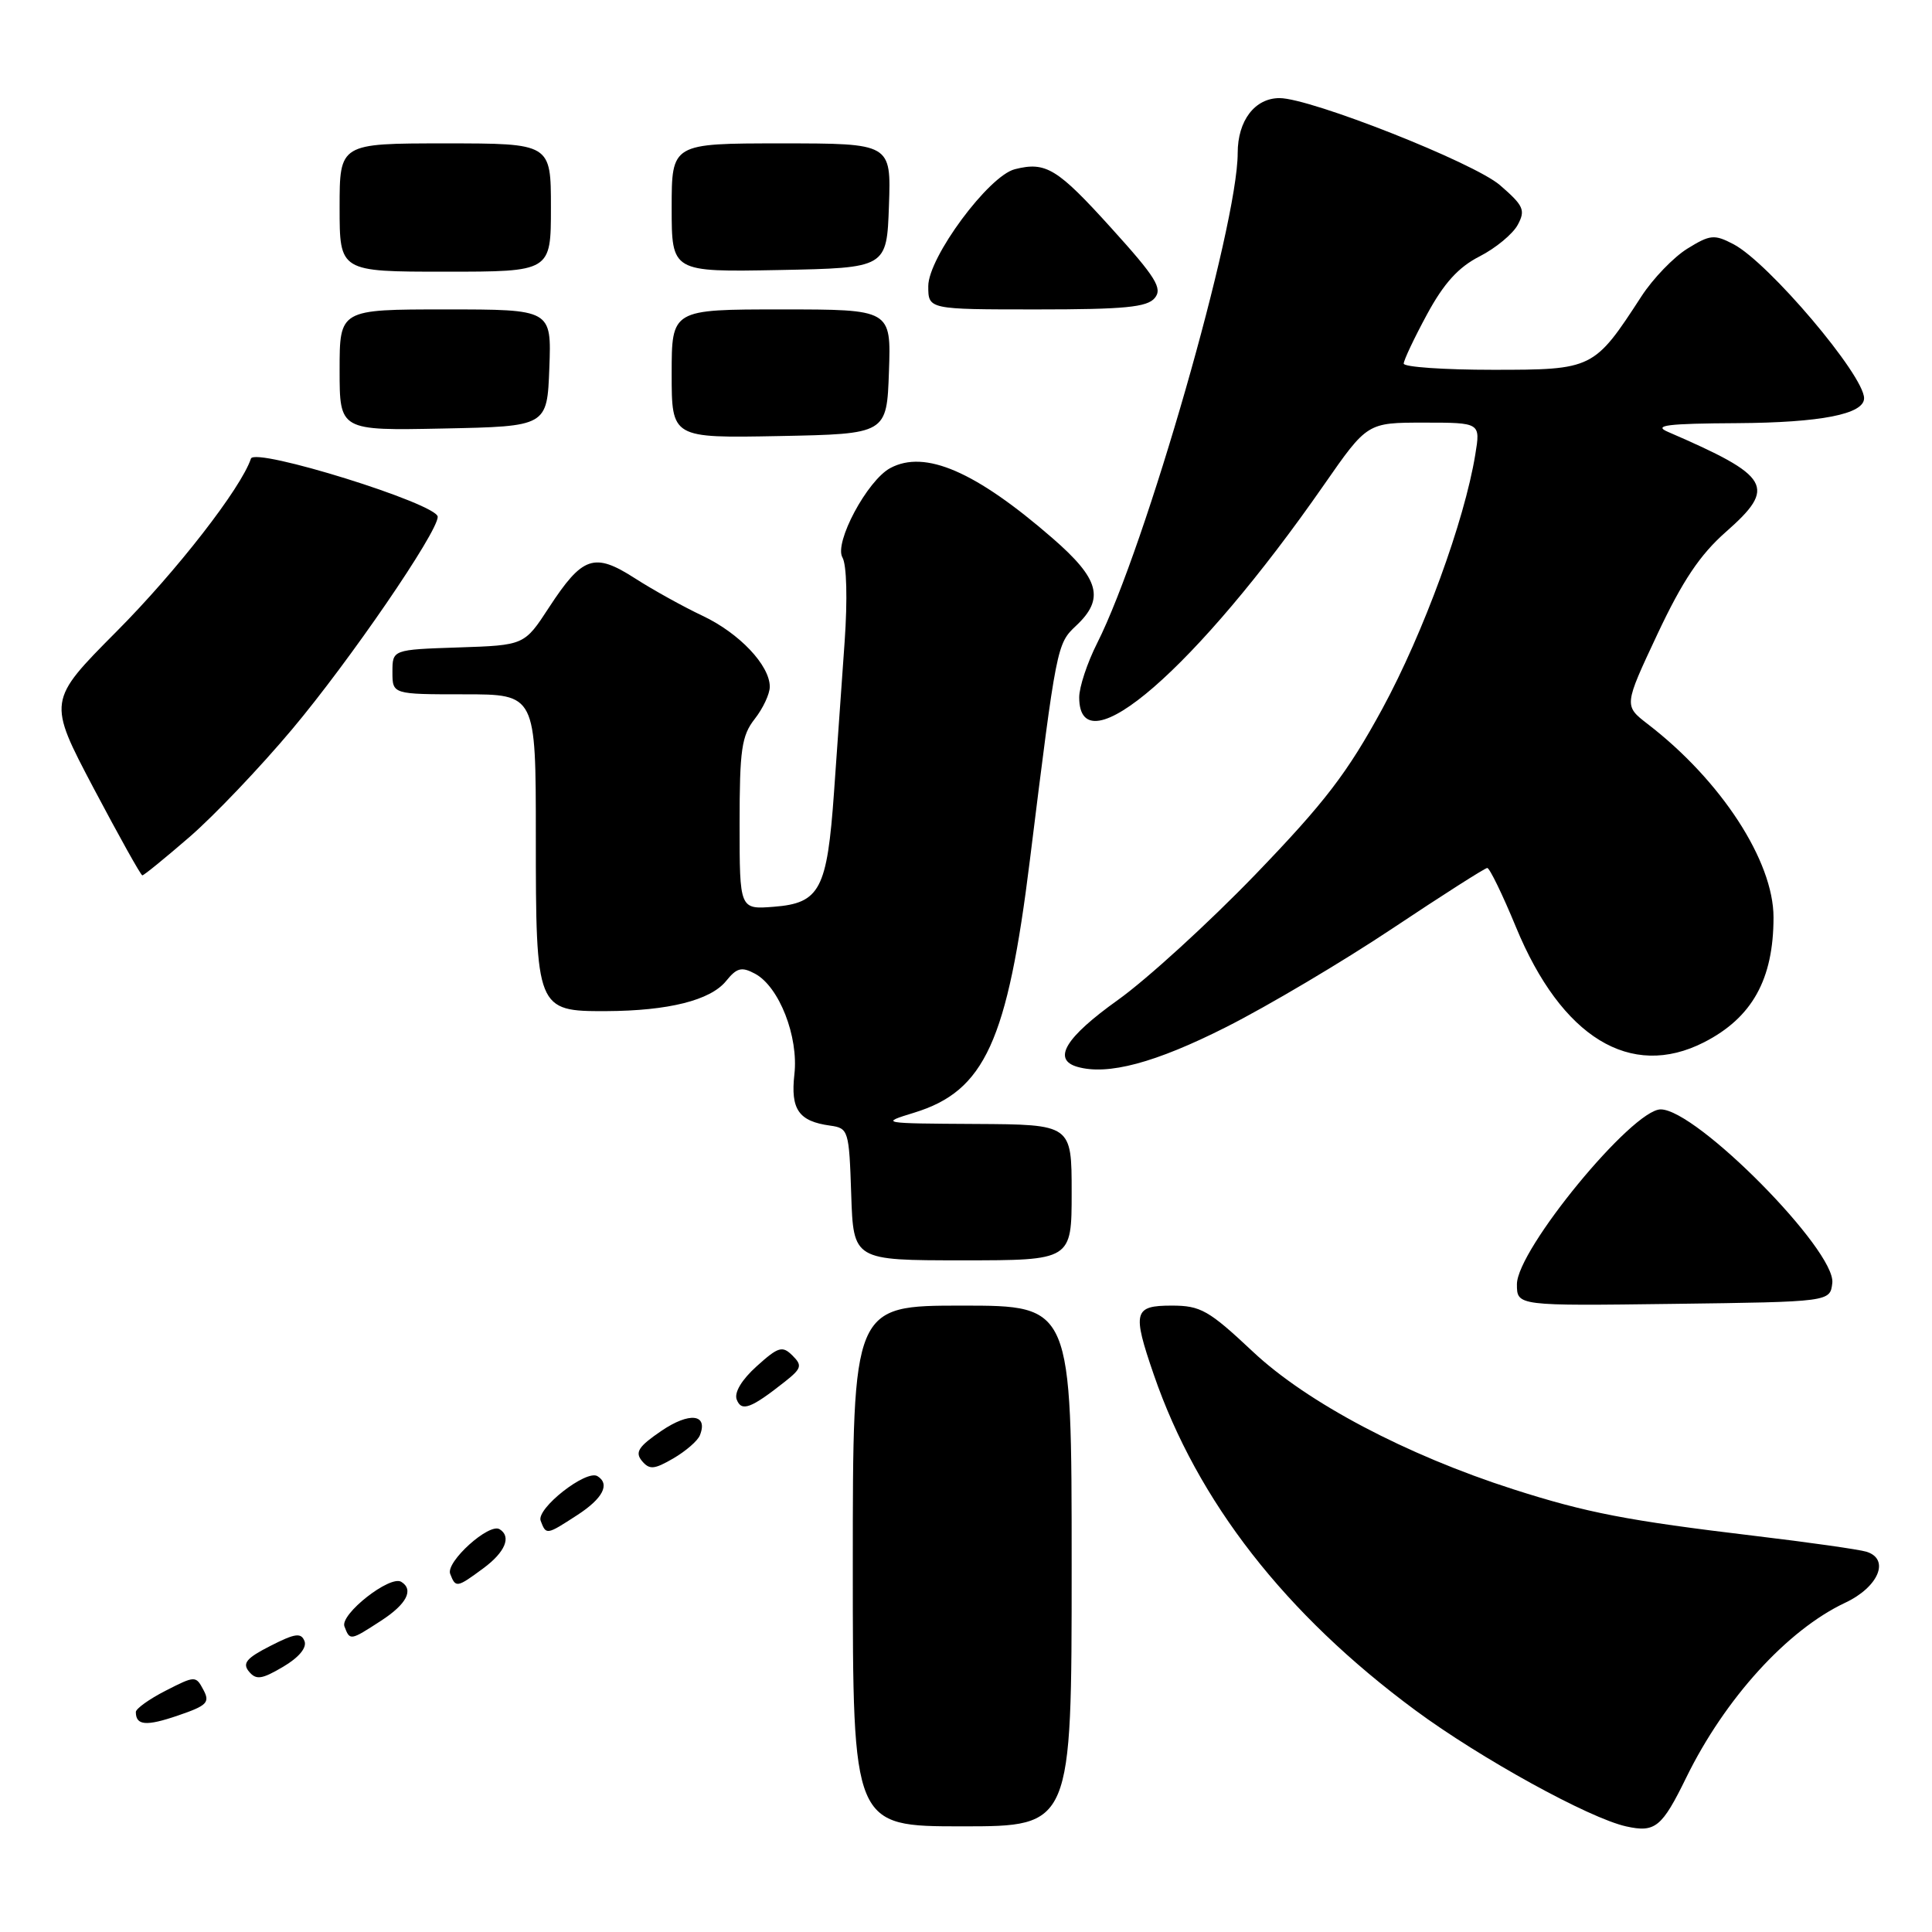 <?xml version="1.0" encoding="UTF-8" standalone="no"?>
<!DOCTYPE svg PUBLIC "-//W3C//DTD SVG 1.1//EN" "http://www.w3.org/Graphics/SVG/1.1/DTD/svg11.dtd" >
<svg xmlns="http://www.w3.org/2000/svg" xmlns:xlink="http://www.w3.org/1999/xlink" version="1.1" viewBox="0 0 256 256">
 <g >
 <path fill="currentColor"
d=" M 223.44 235.53 C 228.56 225.07 236.84 215.97 244.50 212.37 C 248.93 210.29 250.47 206.59 247.31 205.61 C 246.31 205.31 239.65 204.36 232.50 203.51 C 215.66 201.50 210.23 200.45 200.50 197.33 C 186.32 192.78 173.18 185.84 166.01 179.10 C 160.16 173.61 159.09 173.00 155.26 173.00 C 150.23 173.00 150.01 173.82 152.88 182.14 C 158.66 198.95 170.29 213.87 187.54 226.62 C 196.16 232.99 210.58 240.93 215.49 242.01 C 219.32 242.86 220.22 242.12 223.44 235.53 Z  M 142.00 207.50 C 142.00 173.00 142.00 173.00 127.50 173.00 C 113.00 173.00 113.00 173.00 113.00 207.50 C 113.00 242.00 113.00 242.00 127.50 242.00 C 142.00 242.00 142.00 242.00 142.00 207.50 Z  M 26.95 223.91 C 25.95 222.03 25.85 222.03 21.96 224.02 C 19.78 225.13 18.00 226.41 18.00 226.85 C 18.00 228.64 19.36 228.76 23.57 227.32 C 27.44 226.00 27.85 225.59 26.95 223.91 Z  M 40.35 217.46 C 39.90 216.31 39.10 216.42 35.83 218.09 C 32.66 219.70 32.08 220.39 32.99 221.49 C 33.94 222.63 34.68 222.53 37.51 220.86 C 39.60 219.63 40.68 218.33 40.35 217.46 Z  M 50.50 214.75 C 53.88 212.56 54.87 210.65 53.17 209.60 C 51.68 208.68 45.03 213.90 45.64 215.51 C 46.37 217.42 46.39 217.42 50.50 214.75 Z  M 64.04 207.81 C 66.94 205.67 67.80 203.61 66.20 202.63 C 64.81 201.76 59.05 206.96 59.65 208.54 C 60.38 210.43 60.53 210.40 64.04 207.81 Z  M 76.50 200.75 C 79.88 198.56 80.87 196.65 79.17 195.60 C 77.68 194.68 71.03 199.90 71.64 201.51 C 72.37 203.42 72.39 203.42 76.50 200.75 Z  M 92.74 190.18 C 93.86 187.36 91.36 187.07 87.65 189.59 C 84.61 191.66 84.11 192.42 85.05 193.57 C 86.06 194.77 86.66 194.73 89.23 193.24 C 90.87 192.28 92.46 190.91 92.74 190.18 Z  M 104.00 183.08 C 106.22 181.32 106.33 180.93 105.00 179.61 C 103.67 178.29 103.13 178.45 100.27 181.03 C 98.28 182.82 97.26 184.52 97.62 185.45 C 98.25 187.10 99.51 186.63 104.00 183.08 Z  M 242.79 170.00 C 243.28 165.70 224.80 147.00 220.05 147.00 C 216.29 147.00 201.00 165.59 201.00 170.17 C 201.00 173.04 201.00 173.04 221.75 172.77 C 242.50 172.50 242.50 172.50 242.79 170.00 Z  M 142.00 158.00 C 142.00 149.00 142.00 149.00 129.25 148.93 C 116.65 148.86 116.55 148.84 121.15 147.43 C 130.49 144.56 133.49 137.99 136.47 113.93 C 140.00 85.50 140.04 85.31 142.59 82.91 C 146.40 79.34 145.69 76.72 139.46 71.31 C 129.27 62.46 122.56 59.56 117.97 62.02 C 114.92 63.65 110.49 71.93 111.63 73.87 C 112.19 74.83 112.31 79.42 111.92 85.00 C 111.55 90.22 110.92 99.22 110.51 105.00 C 109.60 117.86 108.65 119.67 102.55 120.15 C 98.00 120.51 98.00 120.51 98.00 109.16 C 98.00 99.33 98.27 97.48 100.00 95.27 C 101.10 93.87 102.00 91.95 102.00 91.00 C 102.00 88.16 97.96 83.89 93.08 81.59 C 90.56 80.40 86.53 78.17 84.12 76.62 C 78.73 73.16 77.19 73.69 72.74 80.50 C 69.48 85.50 69.48 85.50 60.74 85.79 C 52.00 86.08 52.00 86.08 52.00 89.04 C 52.00 92.00 52.00 92.00 61.50 92.00 C 71.00 92.00 71.00 92.00 71.00 110.78 C 71.00 133.78 71.09 134.01 80.31 133.98 C 88.58 133.94 94.13 132.55 96.21 129.99 C 97.63 128.23 98.27 128.07 100.04 129.02 C 103.24 130.73 105.83 137.35 105.26 142.36 C 104.74 147.01 105.83 148.58 110.00 149.15 C 112.42 149.49 112.51 149.77 112.79 158.25 C 113.08 167.00 113.08 167.00 127.54 167.00 C 142.00 167.00 142.00 167.00 142.00 158.00 Z  M 162.50 136.08 C 168.00 133.30 177.90 127.43 184.50 123.03 C 191.10 118.63 196.76 115.02 197.07 115.01 C 197.38 115.01 199.10 118.54 200.88 122.86 C 206.91 137.47 216.06 143.07 225.79 138.11 C 232.17 134.85 235.00 129.77 235.00 121.55 C 235.00 114.09 228.05 103.41 218.33 95.94 C 215.17 93.50 215.17 93.50 219.62 84.02 C 222.94 76.96 225.26 73.50 228.68 70.49 C 235.46 64.52 234.66 63.13 221.00 57.22 C 219.01 56.36 220.89 56.12 230.20 56.07 C 241.25 56.00 247.00 54.88 247.00 52.77 C 247.00 49.72 234.35 34.80 229.70 32.36 C 227.15 31.03 226.61 31.08 223.58 32.95 C 221.76 34.08 219.03 36.91 217.51 39.25 C 211.22 48.93 211.09 49.00 197.81 49.00 C 191.32 49.00 186.00 48.63 186.00 48.18 C 186.00 47.73 187.39 44.79 189.09 41.65 C 191.32 37.53 193.25 35.40 196.06 33.97 C 198.19 32.88 200.46 31.00 201.11 29.79 C 202.16 27.84 201.89 27.25 198.76 24.54 C 195.31 21.55 173.65 13.00 169.55 13.00 C 166.27 13.00 164.00 15.98 164.00 20.28 C 164.00 29.95 151.79 72.52 145.38 85.22 C 144.07 87.81 143.00 91.04 143.00 92.40 C 143.00 102.03 158.54 88.55 175.43 64.25 C 181.17 56.00 181.17 56.00 188.67 56.00 C 196.18 56.00 196.18 56.00 195.48 60.25 C 194.04 69.06 188.62 83.86 183.18 93.89 C 178.53 102.44 175.55 106.32 166.33 115.89 C 160.17 122.27 151.98 129.75 148.13 132.50 C 141.17 137.47 139.40 140.39 142.75 141.36 C 146.78 142.52 153.08 140.84 162.50 136.08 Z  M 25.13 110.89 C 28.37 108.08 34.48 101.67 38.70 96.64 C 46.34 87.55 58.00 70.53 58.00 68.48 C 58.00 66.77 33.76 59.22 33.25 60.77 C 31.93 64.71 23.40 75.68 15.44 83.68 C 6.31 92.87 6.31 92.87 12.40 104.43 C 15.76 110.78 18.66 115.99 18.86 115.99 C 19.06 116.00 21.88 113.70 25.13 110.89 Z  M 117.79 49.25 C 118.08 41.00 118.08 41.00 103.54 41.00 C 89.00 41.00 89.00 41.00 89.00 49.53 C 89.00 58.05 89.00 58.05 103.25 57.78 C 117.50 57.50 117.50 57.50 117.79 49.25 Z  M 72.79 48.75 C 73.08 41.00 73.08 41.00 59.04 41.00 C 45.00 41.00 45.00 41.00 45.00 49.03 C 45.00 57.06 45.00 57.06 58.75 56.78 C 72.50 56.50 72.50 56.50 72.79 48.75 Z  M 153.01 39.49 C 154.07 38.21 153.16 36.75 147.27 30.24 C 140.10 22.31 138.59 21.38 134.48 22.42 C 131.00 23.29 123.00 34.11 123.00 37.92 C 123.00 41.00 123.00 41.00 137.38 41.00 C 149.00 41.00 152.00 40.71 153.01 39.49 Z  M 73.00 27.50 C 73.00 19.00 73.00 19.00 59.00 19.00 C 45.00 19.00 45.00 19.00 45.00 27.50 C 45.00 36.00 45.00 36.00 59.00 36.00 C 73.00 36.00 73.00 36.00 73.00 27.50 Z  M 117.79 27.25 C 118.08 19.00 118.08 19.00 103.54 19.00 C 89.00 19.00 89.00 19.00 89.00 27.53 C 89.00 36.05 89.00 36.05 103.25 35.78 C 117.50 35.50 117.50 35.50 117.79 27.25 Z "/>
</g>
</svg>